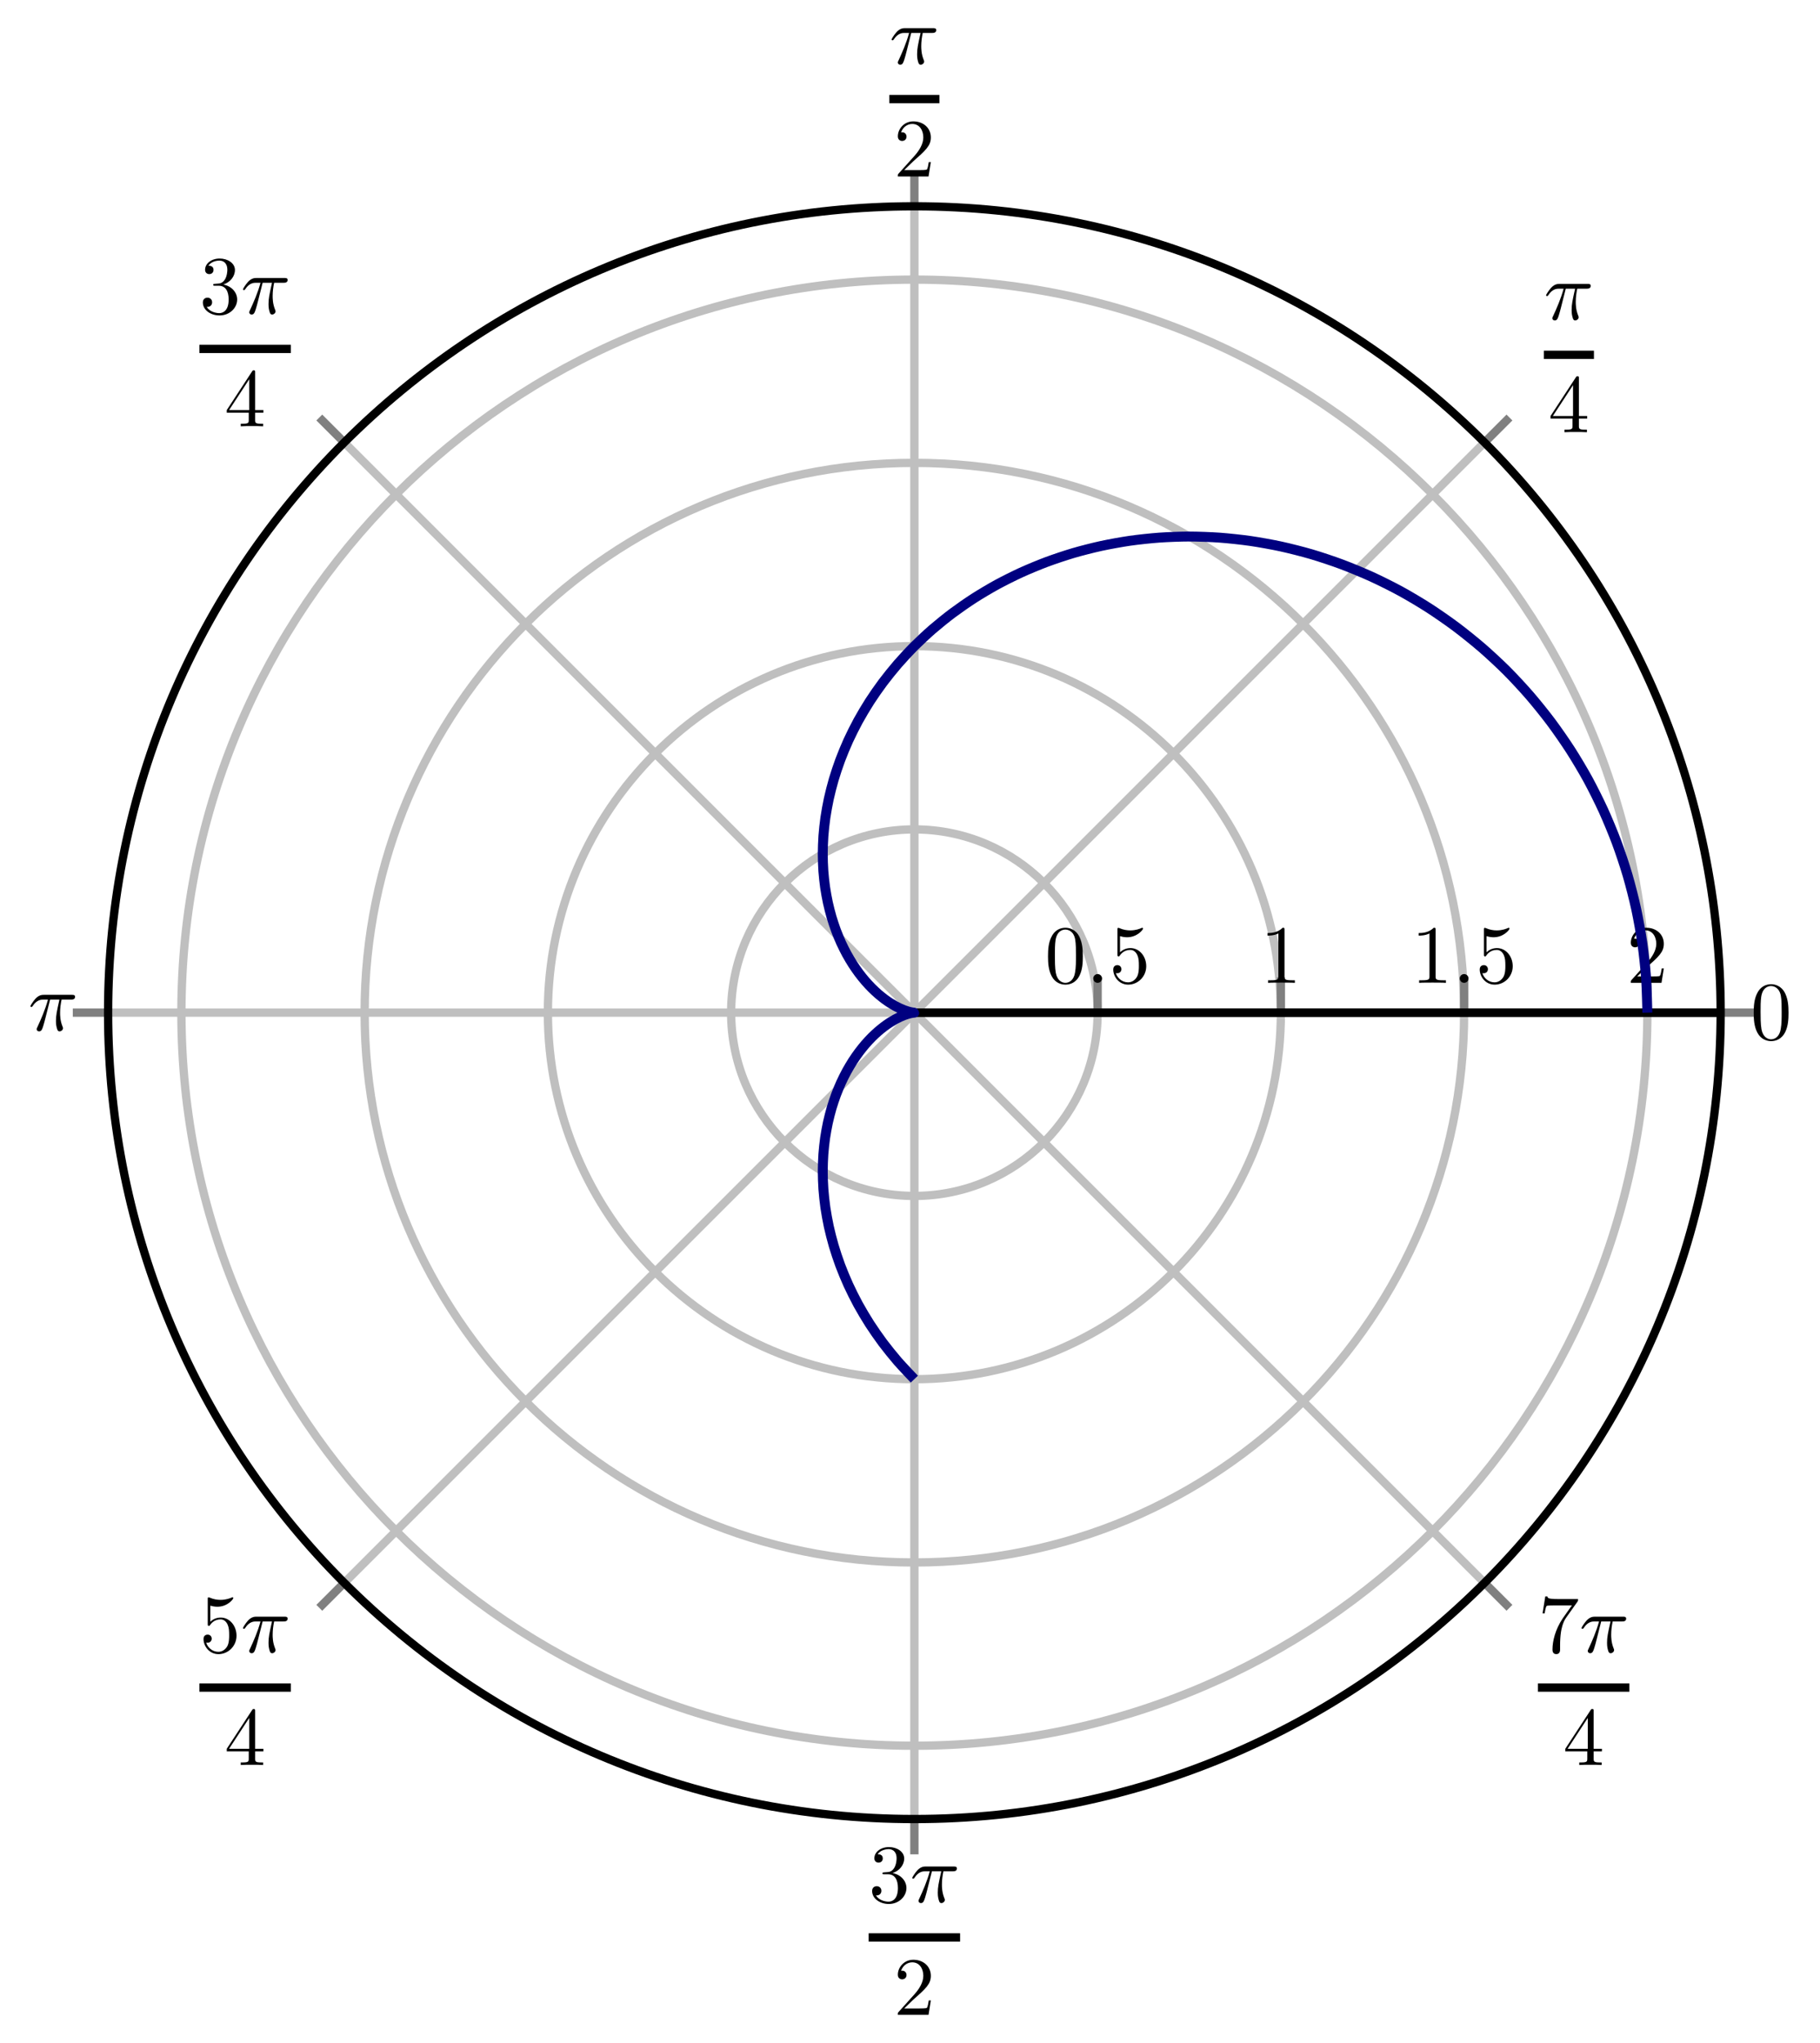 <?xml version="1.0" encoding="UTF-8" standalone="no"?>
<!DOCTYPE svg PUBLIC "-//W3C//DTD SVG 1.1//EN" "http://www.w3.org/Graphics/SVG/1.1/DTD/svg11.dtd">
<svg xmlns="http://www.w3.org/2000/svg" xmlns:xlink="http://www.w3.org/1999/xlink" version="1.1" width="219.263pt" height="246.103pt" viewBox="0 0 219.263 246.103">
<path transform="matrix(1,0,0,-1,110.159,121.986)" stroke-width="1" stroke-linecap="butt" stroke-miterlimit="10" stroke-linejoin="miter" fill="none" stroke="#bfbfbf" d="M 0 0 L 97.136 0 M 0 0 L 68.686 68.686 M 0 0 L 0 97.136 M 0 0 L -68.686 68.686 M 0 0 L -97.136 0 M 0 0 L -68.686 -68.686 M 0 0 L 0 -97.136 M 0 0 L 68.686 -68.686 "/>
<path transform="matrix(1,0,0,-1,110.159,121.986)" stroke-width="1" stroke-linecap="butt" stroke-miterlimit="10" stroke-linejoin="miter" fill="none" stroke="#bfbfbf" d="M 22.076 0 C 22.076 12.193 12.193 22.076 0 22.076 C -12.193 22.076 -22.076 12.193 -22.076 0 C -22.076 -12.193 -12.193 -22.076 0 -22.076 C 12.193 -22.076 22.076 -12.193 22.076 0 M 44.153 0 C 44.153 24.385 24.385 44.153 0 44.153 C -24.385 44.153 -44.153 24.385 -44.153 0 C -44.153 -24.385 -24.385 -44.153 0 -44.153 C 24.385 -44.153 44.153 -24.385 44.153 0 M 66.229 0 C 66.229 36.578 36.578 66.229 0 66.229 C -36.578 66.229 -66.229 36.578 -66.229 0 C -66.229 -36.578 -36.578 -66.229 0 -66.229 C 36.578 -66.229 66.229 -36.578 66.229 0 M 88.305 0 C 88.305 48.77 48.77 88.305 0 88.305 C -48.77 88.305 -88.305 48.77 -88.305 0 C -88.305 -48.77 -48.77 -88.305 0 -88.305 C 48.77 -88.305 88.305 -48.77 88.305 0 "/>
<path transform="matrix(1,0,0,-1,110.159,121.986)" stroke-width="1" stroke-linecap="butt" stroke-miterlimit="10" stroke-linejoin="miter" fill="none" stroke="#808080" d="M 97.136 0 L 101.388 0 M 68.686 68.686 L 71.692 71.692 M 0 97.136 L 0 101.388 M -68.686 68.686 L -71.692 71.692 M -97.136 0 L -101.388 0 M -68.686 -68.686 L -71.692 -71.692 M 0 -97.136 L 0 -101.388 M 68.686 -68.686 L 71.692 -71.692 "/>
<path transform="matrix(1,0,0,-1,110.159,121.986)" stroke-width="1" stroke-linecap="butt" stroke-miterlimit="10" stroke-linejoin="miter" fill="none" stroke="#808080" d="M 22.076 0 L 22.076 4.252 M 44.153 0 L 44.153 4.252 M 66.229 0 L 66.229 4.252 M 88.305 0 L 88.305 4.252 "/>
<path transform="matrix(1,0,0,-1,110.159,121.986)" stroke-width="1" stroke-linecap="butt" stroke-miterlimit="10" stroke-linejoin="miter" fill="none" stroke="#000000" d="M 0 0 L 0 0 "/>
<path transform="matrix(1,0,0,-1,110.159,121.986)" stroke-width="1" stroke-linecap="butt" stroke-miterlimit="10" stroke-linejoin="miter" fill="none" stroke="#000000" d="M 97.136 0 C 97.136 53.648 53.648 97.136 0 97.136 C -53.648 97.136 -97.136 53.648 -97.136 0 C -97.136 -53.648 -53.648 -97.136 0 -97.136 C 53.648 -97.136 97.136 -53.648 97.136 0 "/>
<path transform="matrix(1,0,0,-1,110.159,121.986)" stroke-width="1" stroke-linecap="butt" stroke-miterlimit="10" stroke-linejoin="miter" fill="none" stroke="#000000" d="M 0 0 L 97.136 0 "/>
<path transform="matrix(1,0,0,-1,110.159,121.986)" stroke-width="1" stroke-linecap="butt" stroke-miterlimit="10" stroke-linejoin="miter" fill="none" stroke="#000000" d="M 0 0 L 97.136 0 "/>
<symbol id="font_0_1">
<path d="M .421 .342 C .421 .422 .416 .502 .381 .576 C .335 .672 .253 .688 .211 .688 C .151 .688 .078 .662 .037 .569 C .005 .5 0 .422 0 .342 C 0 .267 .004 .177 .045 .101 C .088 .02 .161 0 .21 0 C .264 0 .34 .021 .384 .116 C .416 .185 .421 .263 .421 .342 M .21 .022 C .171 .022 .112 .047 .094 .143 C .083 .203 .083 .295 .083 .354 C .083 .418 .083 .484 .091 .538 C .11 .657 .185 .666 .21 .666 C .243 .666 .309 .648 .328 .549 C .338 .493 .338 .417 .338 .354 C .338 .279 .338 .211 .327 .147 C .312 .052 .255 .022 .21 .022 Z "/>
</symbol>
<use xlink:href="#font_0_1" transform="matrix(9.963,0,0,-9.963,211.277,125.415)"/>
<symbol id="font_1_1">
<path d="M .238 .384 L .351 .384 C .318 .236 .309 .193 .309 .126 C .309 .111 .309 .084 .317 .05 C .327 .006 .338 0 .353 0 C .373 0 .394 .018 .394 .038 C .394 .044 .394 .046 .388 .06 C .359 .132 .359 .197 .359 .225 C .359 .278 .366 .332 .377 .384 L .491 .384 C .504 .384 .54 .384 .54 .418 C .54 .442 .519 .442 .5 .442 L .165 .442 C .143 .442 .105 .442 .061 .395 C .026 .356 0 .31 0 .305 C 0 .304 0 .295 .012 .295 C .02 .295 .022 .299 .028 .307 C .077 .384 .135 .384 .155 .384 L .212 .384 C .18 .263 .126 .142 .084 .051 C .076 .036 .076 .034 .076 .027 C .076 .008 .092 0 .105 0 C .135 0 .143 .028 .155 .065 C .169 .111 .169 .113 .182 .163 L .238 .384 Z "/>
</symbol>
<use xlink:href="#font_1_1" transform="matrix(9.963,0,0,-9.963,186.262,38.602)"/>
<path transform="matrix(1,0,0,-1,185.993,42.742)" stroke-width="1" stroke-linecap="butt" stroke-miterlimit="10" stroke-linejoin="miter" fill="none" stroke="#000000" d="M 0 0 L 6.036 0 "/>
<symbol id="font_0_5">
<path d="M .266 .165 L .266 .078 C .266 .042 .264 .031 .19 .031 L .169 .031 L .169 0 C .21 .003 .262 .003 .304 .003 C .346 .003 .399 .003 .44 0 L .44 .031 L .419 .031 C .345 .031 .343 .042 .343 .078 L .343 .165 L .443 .165 L .443 .196 L .343 .196 L .343 .651 C .343 .671 .343 .677 .327 .677 C .318 .677 .315 .677 .307 .665 L 0 .196 L 0 .165 L .266 .165 M .272 .196 L .028 .196 L .272 .569 L .272 .196 Z "/>
</symbol>
<use xlink:href="#font_0_5" transform="matrix(9.963,0,0,-9.963,186.799,52.066)"/>
<use xlink:href="#font_1_1" transform="matrix(9.963,0,0,-9.963,107.41,7.794)"/>
<path transform="matrix(1,0,0,-1,107.141,11.933)" stroke-width="1" stroke-linecap="butt" stroke-miterlimit="10" stroke-linejoin="miter" fill="none" stroke="#000000" d="M 0 0 L 6.036 0 "/>
<symbol id="font_0_3">
<path d="M .077 .077 L .183 .18 C .339 .318 .399 .372 .399 .472 C .399 .586 .309 .666 .187 .666 C .074 .666 0 .574 0 .485 C 0 .429 .05 .429 .053 .429 C .07 .429 .105 .441 .105 .482 C .105 .508 .087 .534 .052 .534 C .044 .534 .042 .534 .039 .533 C .062 .598 .116 .635 .174 .635 C .265 .635 .308 .554 .308 .472 C .308 .392 .258 .313 .203 .251 L .011 .037 C 0 .026 0 .024 0 0 L .371 0 L .399 .174 L .374 .174 C .369 .144 .362 .1 .352 .085 C .345 .077 .279 .077 .257 .077 L .077 .077 Z "/>
</symbol>
<use xlink:href="#font_0_3" transform="matrix(9.963,0,0,-9.963,108.167,21.257)"/>
<symbol id="font_0_4">
<path d="M .248 .374 C .33 .401 .388 .471 .388 .55 C .388 .632 .3 .688 .204 .688 C .103 .688 .027 .628 .027 .552 C .027 .519 .049 .5 .078 .5 C .109 .5 .129 .522 .129 .551 C .129 .601 .082 .601 .067 .601 C .098 .65 .164 .663 .2 .663 C .241 .663 .296 .641 .296 .551 C .296 .539 .294 .481 .268 .437 C .238 .389 .204 .386 .179 .385 C .171 .384 .147 .382 .14 .382 C .132 .381 .125 .38 .125 .37 C .125 .359 .132 .359 .149 .359 L .193 .359 C .275 .359 .312 .291 .312 .193 C .312 .057 .243 .028 .199 .028 C .156 .028 .081 .045 .046 .104 C .081 .099 .112 .121 .112 .159 C .112 .195 .085 .215 .056 .215 C .032 .215 0 .201 0 .157 C 0 .066 .093 0 .202 0 C .324 0 .415 .091 .415 .193 C .415 .275 .352 .353 .248 .374 Z "/>
</symbol>
<use xlink:href="#font_0_4" transform="matrix(9.963,0,0,-9.963,24.439,37.999)"/>
<use xlink:href="#font_1_1" transform="matrix(9.963,0,0,-9.963,29.271,37.89)"/>
<path transform="matrix(1,0,0,-1,24.021,42.029)" stroke-width="1" stroke-linecap="butt" stroke-miterlimit="10" stroke-linejoin="miter" fill="none" stroke="#000000" d="M 0 0 L 11.018 0 "/>
<use xlink:href="#font_0_5" transform="matrix(9.963,0,0,-9.963,27.318,51.353)"/>
<use xlink:href="#font_1_1" transform="matrix(9.963,0,0,-9.963,3.663,124.241)"/>
<symbol id="font_0_6">
<path d="M .399 .223 C .399 .342 .317 .442 .209 .442 C .161 .442 .118 .426 .082 .391 L .082 .586 C .102 .58 .135 .573 .167 .573 C .29 .573 .36 .664 .36 .677 C .36 .683 .357 .688 .35 .688 C .349 .688 .347 .688 .342 .685 C .322 .676 .273 .656 .206 .656 C .166 .656 .12 .663 .073 .684 C .065 .687 .063 .687 .061 .687 C .051 .687 .051 .679 .051 .663 L .051 .367 C .051 .349 .051 .341 .065 .341 C .072 .341 .074 .344 .078 .35 C .089 .366 .126 .42 .207 .42 C .259 .42 .284 .374 .292 .356 C .308 .319 .31 .28 .31 .23 C .31 .195 .31 .135 .286 .093 C .262 .054 .225 .028 .179 .028 C .106 .028 .049 .081 .032 .14 C .035 .139 .038 .138 .049 .138 C .082 .138 .099 .163 .099 .187 C .099 .211 .082 .236 .049 .236 C .035 .236 0 .229 0 .183 C 0 .097 .069 0 .181 0 C .297 0 .399 .096 .399 .223 Z "/>
</symbol>
<use xlink:href="#font_0_6" transform="matrix(9.963,0,0,-9.963,24.519,199.258)"/>
<use xlink:href="#font_1_1" transform="matrix(9.963,0,0,-9.963,29.271,199.149)"/>
<path transform="matrix(1,0,0,-1,24.021,203.288)" stroke-width="1" stroke-linecap="butt" stroke-miterlimit="10" stroke-linejoin="miter" fill="none" stroke="#000000" d="M 0 0 L 11.018 0 "/>
<use xlink:href="#font_0_5" transform="matrix(9.963,0,0,-9.963,27.318,212.613)"/>
<use xlink:href="#font_0_4" transform="matrix(9.963,0,0,-9.963,105.068,229.354)"/>
<use xlink:href="#font_1_1" transform="matrix(9.963,0,0,-9.963,109.901,229.245)"/>
<path transform="matrix(1,0,0,-1,104.65,233.384)" stroke-width="1" stroke-linecap="butt" stroke-miterlimit="10" stroke-linejoin="miter" fill="none" stroke="#000000" d="M 0 0 L 11.018 0 "/>
<use xlink:href="#font_0_3" transform="matrix(9.963,0,0,-9.963,108.167,242.709)"/>
<symbol id="font_0_7">
<path d="M .42 .631 C .429 .643 .429 .645 .429 .666 L .186 .666 C .064 .666 .062 .679 .058 .698 L .033 .698 L 0 .492 L .025 .492 C .028 .508 .037 .571 .05 .583 C .057 .589 .135 .589 .148 .589 L .355 .589 C .344 .573 .265 .464 .243 .431 C .153 .296 .12 .157 .12 .055 C .12 .045 .12 0 .166 0 C .212 0 .212 .045 .212 .055 L .212 .106 C .212 .161 .215 .216 .223 .27 C .227 .293 .241 .379 .285 .441 L .42 .631 Z "/>
</symbol>
<use xlink:href="#font_0_7" transform="matrix(9.963,0,0,-9.963,185.838,199.258)"/>
<use xlink:href="#font_1_1" transform="matrix(9.963,0,0,-9.963,190.53,199.149)"/>
<path transform="matrix(1,0,0,-1,185.28,203.288)" stroke-width="1" stroke-linecap="butt" stroke-miterlimit="10" stroke-linejoin="miter" fill="none" stroke="#000000" d="M 0 0 L 11.018 0 "/>
<use xlink:href="#font_0_5" transform="matrix(9.963,0,0,-9.963,188.577,212.613)"/>
<use xlink:href="#font_0_1" transform="matrix(9.963,0,0,-9.963,126.259,118.612)"/>
<symbol id="font_1_2">
<path d="M .106 .053 C .106 .082 .082 .106 .053 .106 C .024 .106 0 .082 0 .053 C 0 .024 .024 0 .053 0 C .082 0 .106 .024 .106 .053 Z "/>
</symbol>
<use xlink:href="#font_1_2" transform="matrix(9.963,0,0,-9.963,131.709,118.393)"/>
<use xlink:href="#font_0_6" transform="matrix(9.963,0,0,-9.963,134.117,118.612)"/>
<symbol id="font_0_2">
<path d="M .205 .64 C .205 .664 .205 .666 .182 .666 C .12 .602 .032 .602 0 .602 L 0 .571 C .02 .571 .079 .571 .131 .597 L .131 .079 C .131 .043 .128 .031 .038 .031 L .006 .031 L .006 0 C .041 .003 .128 .003 .168 .003 C .208 .003 .295 .003 .33 0 L .33 .031 L .298 .031 C .208 .031 .205 .042 .205 .079 L .205 .64 Z "/>
</symbol>
<use xlink:href="#font_0_2" transform="matrix(9.963,0,0,-9.963,152.708,118.393)"/>
<use xlink:href="#font_0_2" transform="matrix(9.963,0,0,-9.963,170.909,118.393)"/>
<use xlink:href="#font_1_2" transform="matrix(9.963,0,0,-9.963,175.861,118.393)"/>
<use xlink:href="#font_0_6" transform="matrix(9.963,0,0,-9.963,178.269,118.612)"/>
<use xlink:href="#font_0_3" transform="matrix(9.963,0,0,-9.963,196.471,118.393)"/>
<clipPath id="cp2">
<path transform="matrix(1,0,0,-1,110.159,121.986)" d="M 97.136 0 C 97.136 53.648 53.648 97.136 0 97.136 C -53.648 97.136 -97.136 53.648 -97.136 0 C -97.136 -53.648 -53.648 -97.136 0 -97.136 C 53.648 -97.136 97.136 -53.648 97.136 0 "/>
</clipPath>
<g clip-path="url(#cp2)">
<path transform="matrix(1,0,0,-1,110.159,121.986)" stroke-width="1.196" stroke-linecap="butt" stroke-miterlimit="10" stroke-linejoin="miter" fill="none" stroke="#000080" d="M 88.305 0 C 88.305 0 88.234 3.036 88.15 4.197 C 88.066 5.359 87.863 7.22 87.697 8.372 C 87.532 9.525 87.202 11.365 86.956 12.501 C 86.71 13.636 86.249 15.445 85.922 16.558 C 85.596 17.671 85.006 19.439 84.601 20.523 C 84.197 21.607 83.484 23.322 83.006 24.372 C 82.527 25.421 81.701 27.078 81.151 28.086 C 80.6 29.095 79.658 30.677 79.039 31.639 C 78.42 32.602 77.371 34.11 76.689 35.021 C 76.007 35.933 74.862 37.355 74.121 38.211 C 73.381 39.067 72.148 40.397 71.352 41.193 C 70.556 41.989 69.232 43.216 68.386 43.948 C 67.541 44.68 66.145 45.802 65.257 46.468 C 64.369 47.133 62.91 48.148 61.984 48.743 C 61.059 49.34 59.545 50.24 58.587 50.763 C 57.629 51.287 56.063 52.067 55.079 52.516 C 54.094 52.965 52.495 53.626 51.491 54.001 C 50.488 54.376 48.865 54.919 47.848 55.218 C 46.832 55.517 45.188 55.934 44.164 56.157 C 43.14 56.38 41.491 56.676 40.466 56.823 C 39.441 56.971 37.795 57.147 36.775 57.221 C 35.756 57.295 34.125 57.355 33.116 57.355 C 32.107 57.355 30.495 57.294 29.502 57.223 C 28.51 57.152 26.932 56.983 25.961 56.844 C 24.991 56.704 23.451 56.425 22.509 56.221 C 21.566 56.017 20.076 55.638 19.166 55.37 C 18.255 55.103 16.819 54.622 15.944 54.296 C 15.07 53.97 13.697 53.401 12.864 53.021 C 12.03 52.641 10.727 51.988 9.938 51.558 C 9.15 51.128 7.92 50.397 7.179 49.921 C 6.438 49.445 5.288 48.645 4.597 48.129 C 3.907 47.612 2.84 46.752 2.202 46.2 C 1.564 45.648 .584 44.735 .001 44.153 C -.581 43.571 -1.471 42.612 -1.998 42.004 C -2.525 41.397 -3.325 40.402 -3.795 39.775 C -4.266 39.148 -4.974 38.127 -5.387 37.486 C -5.8 36.844 -6.416 35.803 -6.773 35.152 C -7.129 34.501 -7.654 33.449 -7.954 32.794 C -8.253 32.139 -8.689 31.084 -8.933 30.43 C -9.178 29.776 -9.526 28.728 -9.717 28.08 C -9.908 27.432 -10.171 26.397 -10.31 25.759 C -10.449 25.121 -10.632 24.104 -10.722 23.481 C -10.812 22.857 -10.917 21.869 -10.961 21.264 C -11.005 20.659 -11.037 19.704 -11.038 19.121 C -11.039 18.539 -11.005 17.622 -10.966 17.065 C -10.926 16.508 -10.831 15.635 -10.756 15.106 C -10.68 14.578 -10.53 13.752 -10.422 13.255 C -10.315 12.757 -10.116 11.984 -9.98 11.519 C -9.844 11.054 -9.604 10.336 -9.444 9.906 C -9.285 9.476 -9.009 8.815 -8.83 8.42 C -8.65 8.026 -8.346 7.422 -8.152 7.064 C -7.957 6.706 -7.632 6.162 -7.427 5.841 C -7.222 5.521 -6.884 5.036 -6.672 4.752 C -6.46 4.467 -6.114 4.04 -5.899 3.792 C -5.684 3.543 -5.337 3.173 -5.124 2.959 C -4.912 2.745 -4.572 2.431 -4.365 2.251 C -4.158 2.07 -3.83 1.808 -3.632 1.659 C -3.434 1.51 -3.124 1.296 -2.938 1.177 C -2.753 1.057 -2.466 .888 -2.297 .795 C -2.128 .702 -1.869 .574 -1.719 .505 C -1.568 .435 -1.341 .343 -1.212 .294 C -1.082 .245 -.891 .183 -.785 .151 C -.679 .119 -.527 .083 -.447 .064 C -.366 .046 -.257 .028 -.202 .019 C -.147 .011 -.08 .005 -.052 .002 C -.024 -0 -.001 .001 -.001 0 C -.001 -.001 -.024 0 -.052 -.002 C -.079 -.005 -.147 -.011 -.201 -.019 C -.256 -.028 -.365 -.046 -.446 -.064 C -.527 -.082 -.677 -.119 -.783 -.151 C -.889 -.183 -1.081 -.244 -1.21 -.293 C -1.34 -.342 -1.567 -.435 -1.717 -.504 C -1.868 -.574 -2.126 -.701 -2.295 -.794 C -2.464 -.887 -2.75 -1.055 -2.936 -1.175 C -3.121 -1.295 -3.432 -1.508 -3.63 -1.657 C -3.828 -1.806 -4.155 -2.068 -4.362 -2.248 C -4.569 -2.429 -4.909 -2.743 -5.122 -2.956 C -5.334 -3.17 -5.681 -3.539 -5.896 -3.788 C -6.11 -4.036 -6.456 -4.463 -6.668 -4.748 C -6.881 -5.032 -7.219 -5.516 -7.424 -5.837 C -7.63 -6.158 -7.954 -6.702 -8.149 -7.059 C -8.344 -7.417 -8.648 -8.021 -8.827 -8.415 C -9.007 -8.809 -9.283 -9.471 -9.442 -9.901 C -9.602 -10.33 -9.843 -11.049 -9.979 -11.513 C -10.114 -11.978 -10.313 -12.751 -10.421 -13.248 C -10.529 -13.746 -10.679 -14.57 -10.755 -15.099 C -10.83 -15.627 -10.926 -16.5 -10.965 -17.057 C -11.004 -17.614 -11.039 -18.531 -11.038 -19.114 C -11.038 -19.696 -11.005 -20.651 -10.961 -21.256 C -10.918 -21.861 -10.813 -22.849 -10.723 -23.472 C -10.633 -24.096 -10.451 -25.112 -10.312 -25.75 C -10.173 -26.388 -9.91 -27.423 -9.719 -28.071 C -9.529 -28.719 -9.181 -29.768 -8.937 -30.422 C -8.692 -31.076 -8.257 -32.13 -7.957 -32.785 C -7.658 -33.44 -7.133 -34.493 -6.778 -35.144 C -6.422 -35.794 -5.806 -36.834 -5.393 -37.476 C -4.981 -38.117 -4.273 -39.139 -3.803 -39.767 C -3.333 -40.394 -2.532 -41.389 -2.006 -41.996 C -1.479 -42.604 -.006 -44.146 -.006 -44.146 "/>
</g>
</svg>

